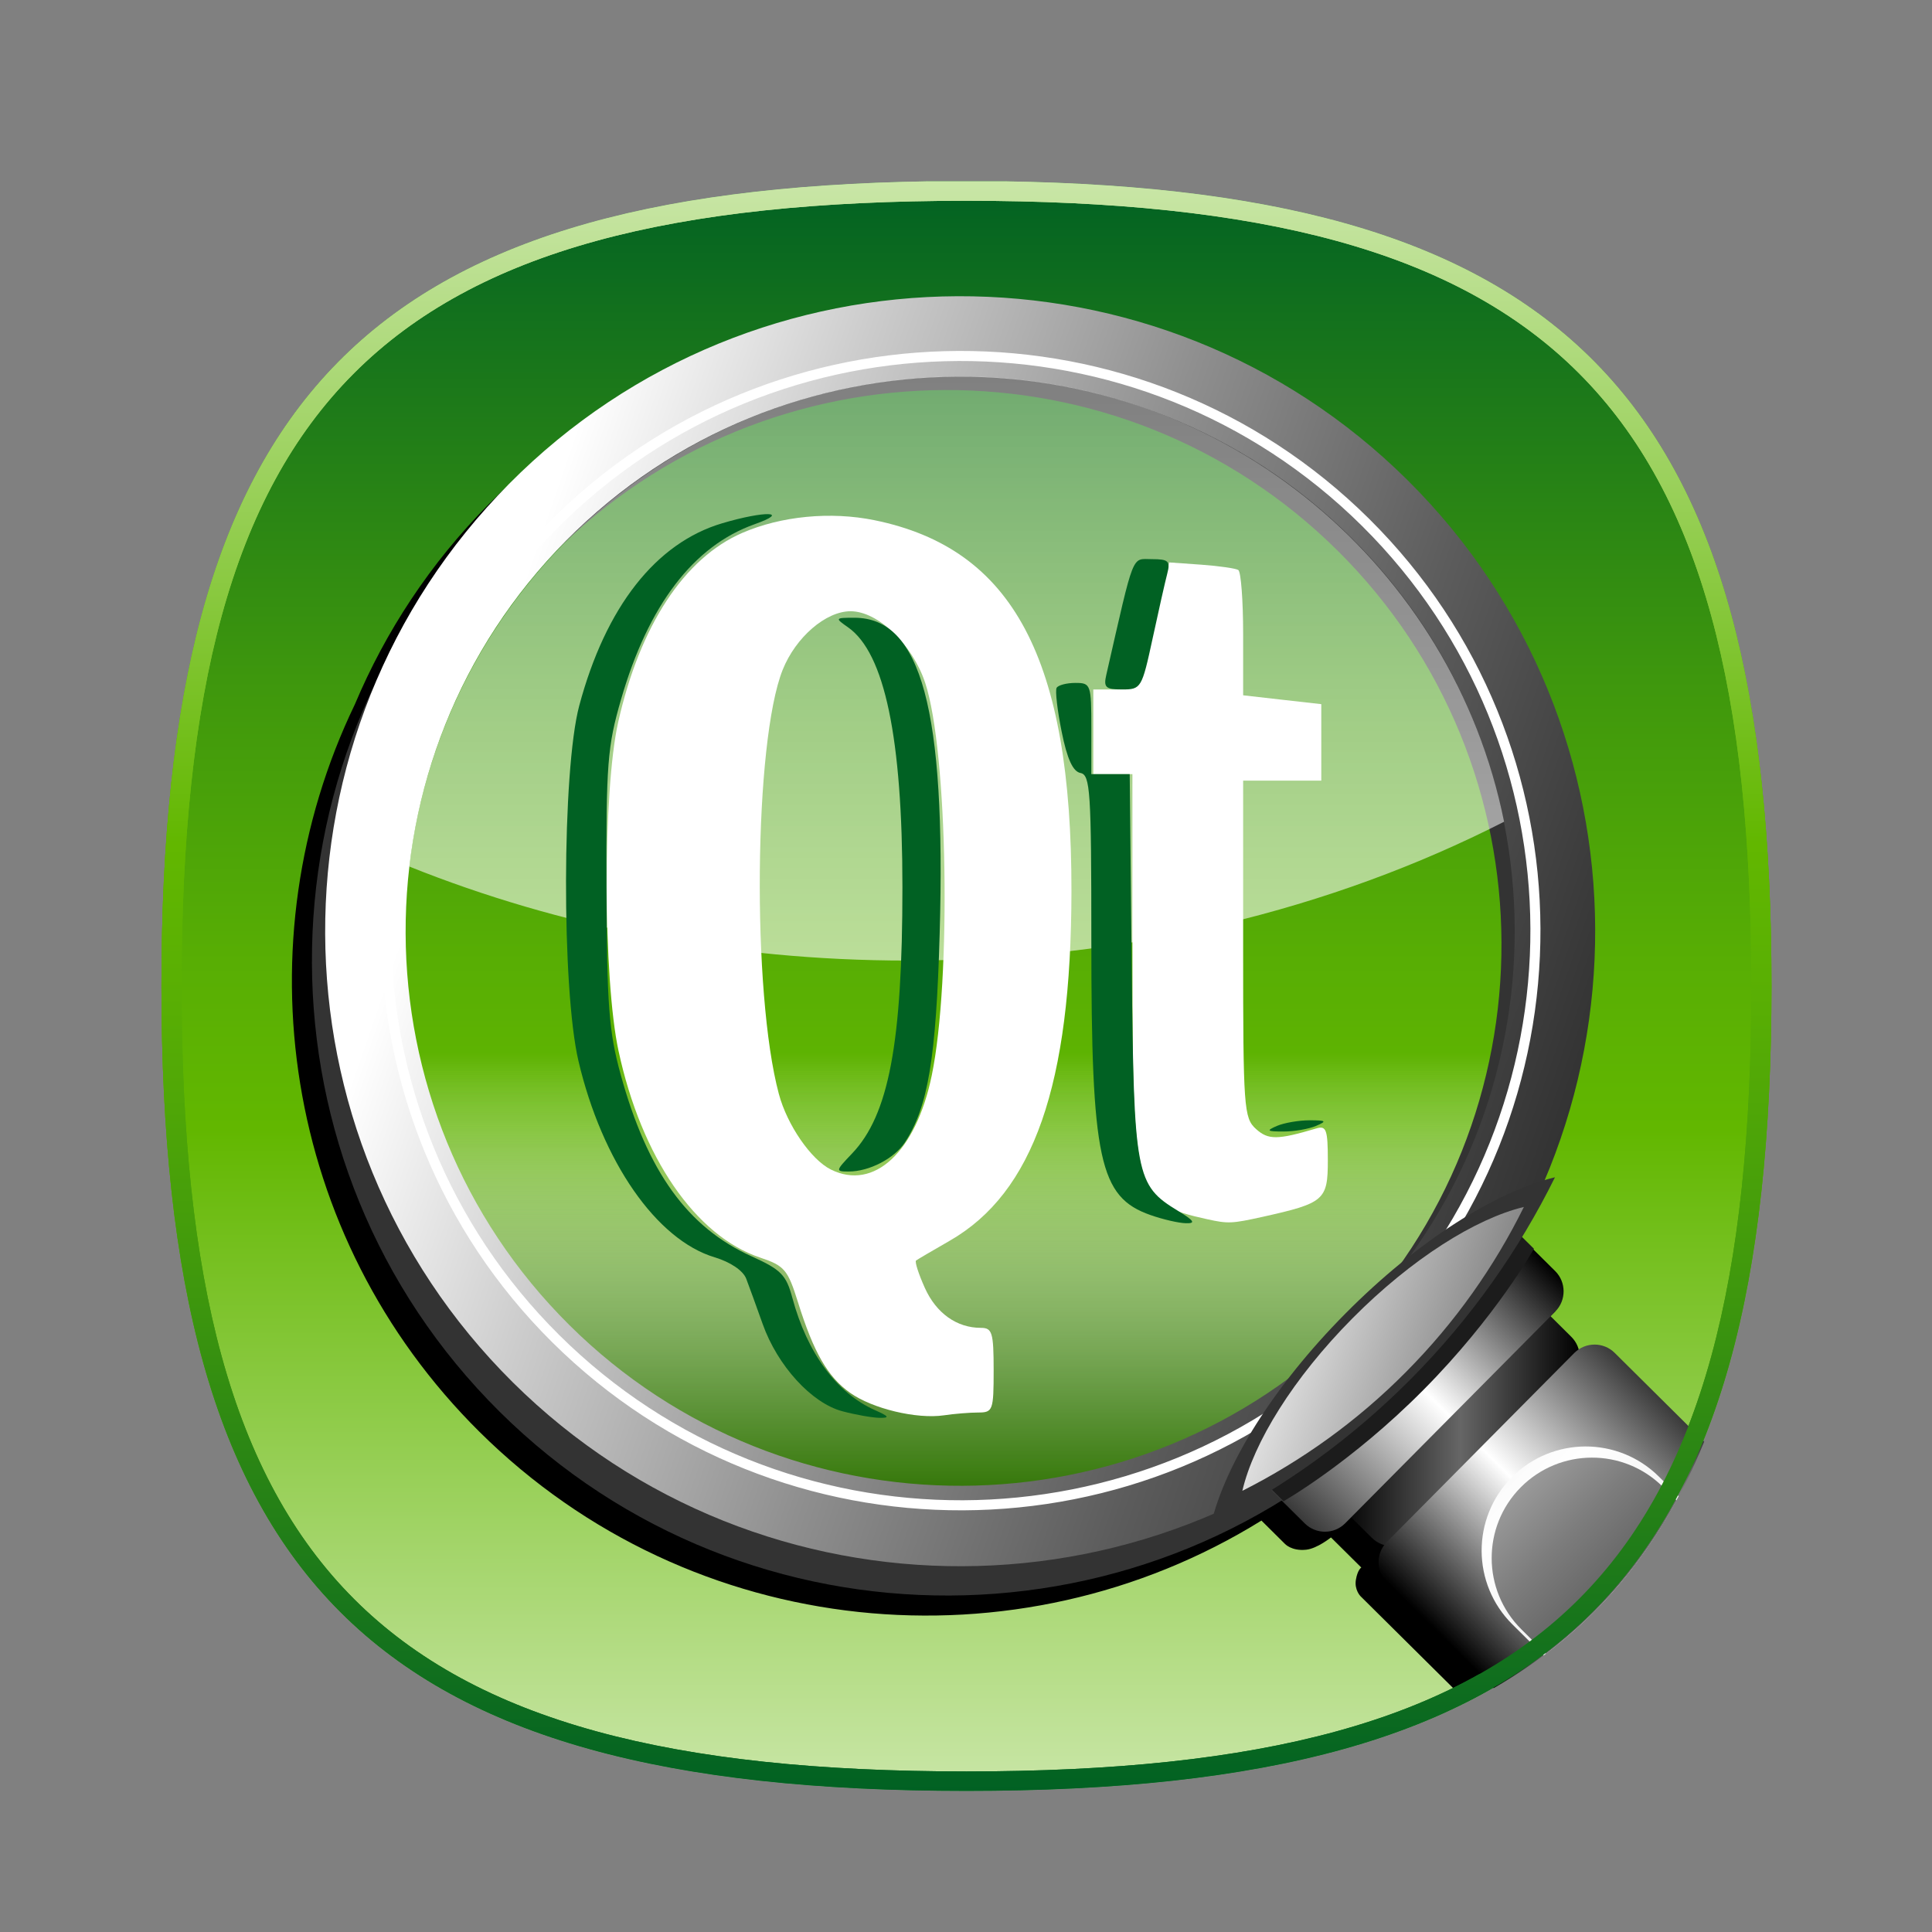 <?xml version="1.0"?>
<!-- Author: Rick Pirroni -->
<!-- Converted with SVG Converter - Version 0.9.5 (Compiled Mon May 30 09:08:51 2011) - Copyright (C) 2011 Nokia -->
<svg xmlns="http://www.w3.org/2000/svg" width="96px" x="0px" version="1.1" y="0px" height="96px" viewBox="0 0 96 96" xmlns:xlink="http://www.w3.org/1999/xlink" baseProfile="tiny" xml:space="preserve">
 <rect x="0" y="0" width="96" height="96" fill="#808080" stroke="none"/>
 <g id="DO_NOT_EDIT_-_BOUNDING_BOX">
  <rect width="96" fill="none" height="96" id="BOUNDING_BOX"/>
 </g>
 <g id="GREEN_BACKGROUNDS">
  <g id="GREEN3">
   <linearGradient id="GREEN_3_1_" y1="88.989" x1="48.024" y2="9.011" gradientUnits="userSpaceOnUse" x2="48.024">
    <stop offset="0" style="stop-color:#C9E6A7"/>
    <stop offset="0.411" style="stop-color:#62B700"/>
    <stop offset="0.515" style="stop-color:#58AE04"/>
    <stop offset="0.691" style="stop-color:#3E970D"/>
    <stop offset="0.916" style="stop-color:#13711D"/>
    <stop offset="1" style="stop-color:#016123"/>
   </linearGradient>
   <path fill="url(#GREEN_3_1_)" fill-rule="evenodd" id="GREEN_3_2_" d="M8.023,48.989&#xd;&#xa;&#x9;&#x9;&#x9;c0,29.633,10.365,40,40,40c29.637,0,40-10.367,40-40c0-28.985-9.926-39.53-38.091-39.979h-3.817&#xd;&#xa;&#x9;&#x9;&#x9;C17.951,9.459,8.023,20.004,8.023,48.989z"/>
  </g>
 </g>
 <g id="PLACE_YOUR_GRAPHIC_HERE"/>
 <g id="DO_NOT_EDIT_-_FOCAL_ZONE_GUIDES_ONLY"/>
 <g id="Layer_9">
  <ellipse fill="none" cx="47.858" cy="46.384" rx="29.416" ry="29.344"/>
  <g>
   <ellipse fill="none" cx="47.858" cy="46.384" rx="29.416" ry="29.344"/>
   <path fill="none" d="M67.375,78.5c0.083-0.5,0.269-0.611,0.269-0.611l-1.507-1.495c0,0-0.682,0.552-1.232,0.61&#xd;&#xa;&#x9;&#x9;&#x9;c-0.737,0.079-1.067-0.301-1.067-0.301l-1.156-1.147c-12.128,7.518-28.294,6.065-38.86-4.414&#xd;&#xa;&#x9;&#x9;&#x9;c-9.807-9.728-11.874-24.346-6.186-36.145c1.521-3.615,3.736-7.005,6.663-9.956c12.259-12.358,32.284-12.44,44.643-0.182&#xd;&#xa;&#x9;&#x9;&#x9;c9.438,9.362,11.707,23.251,6.797,34.799c0.176-0.053,0.358-0.119,0.527-0.16c-0.498,1.008-1.047,1.996-1.638,2.966l0.593,0.587&#xd;&#xa;&#x9;&#x9;&#x9;c0,0-0.008,0.014-0.022,0.039l2.085,2.068l-1.235,1.245l1.507,1.494l0.669-0.675l5.807,5.76c2.779-5.983,3.993-13.86,3.993-23.993&#xd;&#xa;&#x9;&#x9;&#x9;c0-28.985-9.926-39.53-38.09-39.979h-3.818C17.951,9.459,8.023,20.004,8.023,48.989c0,29.633,10.365,40,40,40&#xd;&#xa;&#x9;&#x9;&#x9;c10.64,0,18.785-1.347,24.869-4.431l-5.288-5.245C67.604,79.313,67.292,79,67.375,78.5z"/>
   <path d="M84.03,72.982l-5.807-5.76l-0.669,0.675l-1.507-1.494l1.235-1.245l-2.085-2.068c0.015-0.025,0.022-0.039,0.022-0.039&#xd;&#xa;&#x9;&#x9;&#x9;l-0.593-0.587c0.591-0.97,1.14-1.958,1.638-2.966c-0.169,0.041-0.352,0.107-0.527,0.16c4.91-11.548,2.642-25.437-6.797-34.799&#xd;&#xa;&#x9;&#x9;&#x9;c-12.359-12.258-32.384-12.177-44.643,0.182c-2.927,2.951-5.142,6.341-6.663,9.956c-5.688,11.798-3.622,26.417,6.186,36.145&#xd;&#xa;&#x9;&#x9;&#x9;c10.566,10.479,26.732,11.932,38.86,4.414l1.156,1.147c0,0,0.33,0.38,1.067,0.301c0.551-0.059,1.232-0.61,1.232-0.61l1.507,1.495&#xd;&#xa;&#x9;&#x9;&#x9;c0,0-0.186,0.111-0.269,0.611s0.229,0.813,0.229,0.813l5.288,5.245C77.959,81.989,81.6,78.215,84.03,72.982z M47.858,75.729&#xd;&#xa;&#x9;&#x9;&#x9;c-16.246,0-29.416-13.139-29.416-29.345c0-16.207,13.169-29.344,29.416-29.344s29.415,13.138,29.415,29.344&#xd;&#xa;&#x9;&#x9;&#x9;C77.273,62.59,64.104,75.729,47.858,75.729z"/>
  </g>
 </g>
 <g id="Layer_8">
  <linearGradient id="SVGID_1_" y1="9.01" x1="48.023" y2="88.99" gradientUnits="userSpaceOnUse" x2="48.023">
   <stop offset="0" style="stop-color:#C9E6A7"/>
   <stop offset="0.411" style="stop-color:#62B700"/>
   <stop offset="0.515" style="stop-color:#58AE04"/>
   <stop offset="0.691" style="stop-color:#3E970D"/>
   <stop offset="0.916" style="stop-color:#13711D"/>
   <stop offset="1" style="stop-color:#016123"/>
  </linearGradient>
  <path fill="url(#SVGID_1_)" fill-rule="evenodd" d="M49.933,9.01h-3.817&#xd;&#xa;&#x9;&#x9;C17.951,9.458,8.023,20.003,8.023,48.989c0,29.632,10.365,40,40,40c29.637,0,40-10.368,40-40&#xd;&#xa;&#x9;&#x9;C88.023,20.003,78.098,9.458,49.933,9.01z M48.023,88.022c-29.158,0-39-9.847-39-39.023c0-29.176,9.842-39.023,39-39.023&#xd;&#xa;&#x9;&#x9;s39,9.847,39,39.023C87.023,78.176,77.182,88.022,48.023,88.022z"/>
  <linearGradient id="SVGID_2_" y1="15.666" x1="47.711" y2="78.834" gradientUnits="userSpaceOnUse" x2="47.711">
   <stop offset="0.583" style="stop-color:#FFFFFF;stop-opacity:0"/>
   <stop offset="0.929" style="stop-color:#347708"/>
  </linearGradient>
  <path fill="url(#SVGID_2_)" d="M47.711,17.391c-16.138,0-29.268,13.129-29.268,29.268s13.13,29.267,29.268,29.267&#xd;&#xa;&#x9;&#x9;c16.139,0,29.269-13.129,29.269-29.267S63.85,17.391,47.711,17.391z"/>
  <linearGradient id="SVGID_3_" y1="15.469" x1="47.858" y2="78.636" gradientUnits="userSpaceOnUse" x2="47.858">
   <stop offset="0.583" style="stop-color:#FFFFFF;stop-opacity:0"/>
   <stop offset="0.929" style="stop-color:#347708"/>
  </linearGradient>
  <path fill="url(#SVGID_3_)" d="M47.858,17.194c-16.138,0-29.268,13.129-29.268,29.268s13.13,29.267,29.268,29.267&#xd;&#xa;&#x9;&#x9;c16.139,0,29.269-13.129,29.269-29.267S63.997,17.194,47.858,17.194z"/>
 </g>
 <g id="Layer_9_copy_2">
  <g>
   <g>
    <g>
     <linearGradient id="SVGID_4_" y1="70.857" x1="66.612" y2="70.857" gradientUnits="userSpaceOnUse" x2="78.496">
      <stop offset="0" style="stop-color:#000000"/>
      <stop offset="0.5" style="stop-color:#666666"/>
      <stop offset="1" style="stop-color:#000000"/>
     </linearGradient>
     <path fill="url(#SVGID_4_)" d="M78.078,66.426c0.554,0.549,0.558,1.451,0.009,2.004l-7.914,7.979&#xd;&#xa;&#x9;&#x9;&#x9;&#x9;&#x9;c-0.549,0.553-1.451,0.557-2.004,0.008l-1.14-1.13c-0.553-0.549-0.557-1.451-0.008-2.004l7.914-7.979&#xd;&#xa;&#x9;&#x9;&#x9;&#x9;&#x9;c0.549-0.553,1.451-0.557,2.005-0.008L78.078,66.426z"/>
    </g>
    <g>
     <path fill="#333333" d="M69.465,69.96C57.207,82.317,37.18,82.399,24.821,70.142C12.463,57.884,12.382,37.856,24.64,25.498&#xd;&#xa;&#x9;&#x9;&#x9;&#x9;&#x9;c12.259-12.358,32.286-12.44,44.643-0.182C81.643,37.575,81.723,57.603,69.465,69.96z M27.48,27.521&#xd;&#xa;&#x9;&#x9;&#x9;&#x9;&#x9;c-10.705,10.792-10.634,28.282,0.158,38.987S55.92,77.143,66.625,66.35s10.635-28.282-0.158-38.987&#xd;&#xa;&#x9;&#x9;&#x9;&#x9;&#x9;C55.674,16.657,38.185,16.729,27.48,27.521z"/>
    </g>
    <g>
     <linearGradient gradientTransform="matrix(0.704 -0.71 0.71 0.704 -29.489 0.895)" id="SVGID_5_" y1="118.334" x1="13.317" y2="118.334" gradientUnits="userSpaceOnUse" x2="30.983">
      <stop offset="0" style="stop-color:#3A3A3A"/>
      <stop offset="0.5" style="stop-color:#FFFFFF"/>
      <stop offset="1" style="stop-color:#000000"/>
     </linearGradient>
     <path fill="url(#SVGID_5_)" d="M77.277,63.16c0.553,0.549,0.557,1.451,0.008,2.004L66.84,75.693&#xd;&#xa;&#x9;&#x9;&#x9;&#x9;&#x9;c-0.549,0.553-1.451,0.557-2.004,0.008l-1.869-1.854c-0.553-0.549-0.557-1.451-0.008-2.004l10.445-10.53&#xd;&#xa;&#x9;&#x9;&#x9;&#x9;&#x9;c0.549-0.553,1.451-0.557,2.004-0.008L77.277,63.16z"/>
    </g>
    <g>
     <linearGradient gradientTransform="matrix(0.704 -0.71 0.71 0.704 -29.497 0.447)" id="SVGID_6_" y1="33.56" x1="-3.943" y2="155.728" gradientUnits="userSpaceOnUse" x2="54.891">
      <stop offset="0.245" style="stop-color:#FFFFFF"/>
      <stop offset="0.334" style="stop-color:#CCCCCC"/>
      <stop offset="0.451" style="stop-color:#8F8F8F"/>
      <stop offset="0.563" style="stop-color:#5C5C5C"/>
      <stop offset="0.668" style="stop-color:#343434"/>
      <stop offset="0.764" style="stop-color:#171717"/>
      <stop offset="0.847" style="stop-color:#060606"/>
      <stop offset="0.908" style="stop-color:#000000"/>
     </linearGradient>
     <path fill="url(#SVGID_6_)" d="M70.123,68.504c-12.258,12.357-32.285,12.439-44.644,0.181&#xd;&#xa;&#x9;&#x9;&#x9;&#x9;&#x9;C13.121,56.426,13.04,36.399,25.298,24.041s32.284-12.44,44.643-0.182C82.301,36.118,82.381,56.145,70.123,68.504z&#xd;&#xa;&#x9;&#x9;&#x9;&#x9;&#x9; M28.138,26.858C17.433,37.65,17.503,55.14,28.295,65.845c10.793,10.706,28.283,10.634,38.988-0.158S77.916,37.405,67.125,26.7&#xd;&#xa;&#x9;&#x9;&#x9;&#x9;&#x9;C56.332,15.995,38.842,16.066,28.138,26.858z"/>
    </g>
    <g>
     <path fill="#1C1C1C" d="M76.221,62.051l-1.203-1.191L62.576,73.402l1.203,1.193c0,0,3.35-1.902,6.959-5.541&#xd;&#xa;&#x9;&#x9;&#x9;&#x9;&#x9;S76.221,62.051,76.221,62.051z"/>
    </g>
    <path fill="none" stroke="#FFFFFF" stroke-width="0.5" d="M27.458,26.124&#xd;&#xa;&#x9;&#x9;&#x9;&#x9;c-11.094,11.184-11.021,29.308,0.164,40.401c11.184,11.094,29.306,11.02,40.4-0.164c11.094-11.185,11.021-29.308-0.164-40.401&#xd;&#xa;&#x9;&#x9;&#x9;&#x9;C56.674,14.867,38.551,14.94,27.458,26.124z" stroke-miterlimit="10"/>
    <g>
     <path fill="#333333" d="M60.178,75.729c3.592-1.814,6.959-4.215,9.945-7.225c2.984-3.01,5.359-6.398,7.143-10.006&#xd;&#xa;&#x9;&#x9;&#x9;&#x9;&#x9;c-2.924,0.707-6.816,3.143-10.408,6.766C63.264,68.886,60.859,72.8,60.178,75.729z"/>
    </g>
    <g>
     <linearGradient gradientTransform="matrix(0.704 -0.71 0.71 0.704 -29.497 0.447)" id="SVGID_7_" y1="107.44" x1="17.477" y2="133.035" gradientUnits="userSpaceOnUse" x2="29.803">
      <stop offset="0.086" style="stop-color:#FFFFFF"/>
      <stop offset="1" style="stop-color:#000000"/>
     </linearGradient>
     <path fill="url(#SVGID_7_)" d="M61.732,74.078c2.939-1.485,5.697-3.451,8.141-5.916c2.445-2.463,4.389-5.236,5.848-8.189&#xd;&#xa;&#x9;&#x9;&#x9;&#x9;&#x9;c-2.393,0.576-5.58,2.572-8.521,5.537C64.258,68.476,62.289,71.681,61.732,74.078z"/>
    </g>
   </g>
   <linearGradient id="SVGID_8_" y1="-31.5" x1="47.536" y2="78.09" gradientUnits="userSpaceOnUse" x2="47.536">
    <stop offset="0" style="stop-color:#FFFFFF;stop-opacity:0"/>
    <stop offset="0.83" style="stop-color:#FFFFFF;stop-opacity:0.681"/>
    <stop offset="0.914" style="stop-color:#FFFFFF;stop-opacity:0.75"/>
    <stop offset="1" style="stop-color:#FFFFFF"/>
   </linearGradient>
   <path fill="url(#SVGID_8_)" d="M20.336,43.057c7.435,2.981,15.839,4.673,24.748,4.673c10.932,0,21.105-2.54,29.652-6.898&#xd;&#xa;&#x9;&#x9;&#x9;C72.203,28.228,61.049,18.705,47.71,18.705C33.598,18.705,21.935,29.366,20.336,43.057z"/>
  </g>
  <g>
   <linearGradient gradientTransform="matrix(0.704 -0.71 0.71 0.704 -29.497 0.447)" id="SVGID_9_" y1="128.385" x1="13.798" y2="128.385" gradientUnits="userSpaceOnUse" x2="29.862">
    <stop offset="0" style="stop-color:#000000"/>
    <stop offset="0.5" style="stop-color:#FFFFFF"/>
    <stop offset="1" style="stop-color:#3A3A3A"/>
   </linearGradient>
   <path fill="url(#SVGID_9_)" d="M84.68,71.635l-4.45-4.414c-0.553-0.549-1.455-0.545-2.004,0.008l-9.316,9.393&#xd;&#xa;&#x9;&#x9;&#x9;c-0.549,0.553-0.545,1.455,0.008,2.004l5.3,5.257C79.038,81.108,82.449,77.106,84.68,71.635z"/>
  </g>
  <g>
   <linearGradient gradientTransform="matrix(0.704 -0.71 0.71 0.704 -29.497 0.447)" id="SVGID_10_" y1="204.994" x1="21.873" y2="49.598" gradientUnits="userSpaceOnUse" x2="21.873">
    <stop offset="0" style="stop-color:#3A3A3A"/>
    <stop offset="0.5" style="stop-color:#FFFFFF"/>
    <stop offset="1" style="stop-color:#3A3A3A"/>
   </linearGradient>
   <path fill="url(#SVGID_10_)" d="M83.412,74.346l-0.979-0.971c-2.027-2.012-5.301-1.998-7.311,0.029&#xd;&#xa;&#x9;&#x9;&#x9;c-2.012,2.027-1.998,5.301,0.029,7.312l1.555,1.542C79.494,80.176,81.704,77.555,83.412,74.346z"/>
  </g>
  <g>
   <linearGradient gradientTransform="matrix(0.704 -0.71 0.71 0.704 -29.497 0.447)" id="SVGID_11_" y1="117.319" x1="21.831" y2="182.334" gradientUnits="userSpaceOnUse" x2="21.831">
    <stop offset="0" style="stop-color:#FFFFFF"/>
    <stop offset="0.059" style="stop-color:#CFCFCF"/>
    <stop offset="0.124" style="stop-color:#A2A2A2"/>
    <stop offset="0.189" style="stop-color:#7D7D7D"/>
    <stop offset="0.254" style="stop-color:#5F5F5F"/>
    <stop offset="0.318" style="stop-color:#4B4B4B"/>
    <stop offset="0.381" style="stop-color:#3E3E3E"/>
    <stop offset="0.442" style="stop-color:#3A3A3A"/>
   </linearGradient>
   <path fill="url(#SVGID_11_)" d="M83.306,74.554l-0.685-0.679c-1.955-1.939-5.113-1.928-7.055,0.028&#xd;&#xa;&#x9;&#x9;&#x9;c-1.939,1.956-1.926,5.114,0.029,7.056l1.222,1.212C79.492,80.146,81.637,77.627,83.306,74.554z"/>
  </g>
 </g>
 <g id="Layer_12"/>
 <g id="Layer_10">
  <path fill="#FFFFFF" d="M48.739,65.98c-1.197,0-2.217-0.725-2.783-1.982c-0.312-0.693-0.51-1.307-0.438-1.363&#xd;&#xa;&#x9;&#x9;c0.072-0.055,0.82-0.494,1.662-0.977c4.176-2.391,6.048-7.756,6.06-17.366c0.014-11.56-2.896-17.039-9.796-18.445&#xd;&#xa;&#x9;&#x9;c-2.171-0.442-4.632-0.205-6.562,0.633c-2.885,1.251-5.082,4.601-6.163,9.396c-0.77,3.41-0.76,12.746,0.016,16.347&#xd;&#xa;&#x9;&#x9;c1.139,5.282,3.825,9.196,7.05,10.271c1.194,0.4,1.361,0.596,1.863,2.203c0.781,2.504,1.478,3.719,2.59,4.51&#xd;&#xa;&#x9;&#x9;s3.313,1.318,4.668,1.119c0.511-0.076,1.275-0.139,1.698-0.139c0.731,0,0.77-0.104,0.77-2.102&#xd;&#xa;&#x9;&#x9;C49.373,66.213,49.303,65.98,48.739,65.98z M41.285,58.113c-0.987-0.492-2.172-2.213-2.584-3.755&#xd;&#xa;&#x9;&#x9;c-1.349-5.036-1.235-17.51,0.19-21.076c0.648-1.619,2.145-2.91,3.373-2.91c1.36,0,3.071,1.641,3.707,3.554&#xd;&#xa;&#x9;&#x9;c1.125,3.385,1.313,14.744,0.326,19.52C45.512,57.242,43.43,59.182,41.285,58.113z"/>
  <path fill="#FFFFFF" d="M62.743,60.463c3.062-0.682,3.236-0.832,3.236-2.799c0-1.527-0.076-1.74-0.566-1.594&#xd;&#xa;&#x9;&#x9;c-1.941,0.576-2.394,0.581-3.007,0.025c-0.599-0.542-0.635-1.043-0.635-8.94V38.79h1.941h1.942v-1.901v-1.9l-1.942-0.219&#xd;&#xa;&#x9;&#x9;l-1.941-0.221V31.51c0-1.672-0.109-3.107-0.242-3.188s-0.961-0.199-1.837-0.263l-1.595-0.113l-0.556,2.266&#xd;&#xa;&#x9;&#x9;c-0.304,1.246-0.646,2.666-0.759,3.156c-0.175,0.761-0.365,0.891-1.33,0.891h-1.126v2.104v2.104h0.97h0.973v9.4&#xd;&#xa;&#x9;&#x9;c0,11.485,0.128,11.927,3.722,12.716C61.024,60.811,61.206,60.803,62.743,60.463L62.743,60.463z"/>
  <path fill="#016123" id="path2398_1_" d="M41.857,70.125c-1.53-0.406-3.226-2.264-3.961-4.338c-0.31-0.873-0.679-1.889-0.819-2.254&#xd;&#xa;&#x9;&#x9;c-0.155-0.398-0.782-0.822-1.564-1.057c-2.895-0.869-5.596-4.76-6.769-9.754c-0.843-3.586-0.818-14.449,0.038-17.656&#xd;&#xa;&#x9;&#x9;c1.312-4.905,3.803-8.085,7.101-9.064c2.127-0.632,3.425-0.595,1.618,0.045c-3.044,1.079-5.284,4.016-6.641,8.705&#xd;&#xa;&#x9;&#x9;c-0.679,2.345-0.744,3.201-0.723,9.378c0.021,5.868,0.118,7.137,0.707,9.275c1.327,4.817,3.323,7.587,6.507,9.024&#xd;&#xa;&#x9;&#x9;c1.462,0.662,1.715,0.92,2.023,2.07c0.738,2.738,2.203,4.727,4.105,5.572c0.698,0.309,0.744,0.387,0.228,0.381&#xd;&#xa;&#x9;&#x9;C43.353,70.447,42.52,70.301,41.857,70.125L41.857,70.125z M57.172,60.377c-2.551-0.893-2.944-2.716-2.944-13.677&#xd;&#xa;&#x9;&#x9;c0-7.392-0.052-8.197-0.54-8.291c-0.377-0.073-0.661-0.695-0.934-2.047c-0.216-1.068-0.329-2.052-0.25-2.185&#xd;&#xa;&#x9;&#x9;c0.08-0.134,0.499-0.243,0.934-0.243c0.763,0,0.79,0.079,0.79,2.266v2.266h0.953h0.954l0.098,9.468&#xd;&#xa;&#x9;&#x9;c0.11,10.509,0.192,10.947,2.3,12.232c0.809,0.494,0.895,0.629,0.389,0.615C58.564,60.773,57.778,60.59,57.172,60.377z&#xd;&#xa;&#x9;&#x9; M42.335,57.321c1.826-1.907,2.506-5.497,2.506-13.24c0-7.412-0.884-11.635-2.701-12.909c-0.661-0.462-0.651-0.476,0.319-0.476&#xd;&#xa;&#x9;&#x9;c3.313,0,4.55,4.582,4.233,15.7c-0.175,6.181-0.58,8.62-1.724,10.365c-0.524,0.802-1.774,1.451-2.793,1.451&#xd;&#xa;&#x9;&#x9;C41.507,58.213,41.512,58.182,42.335,57.321L42.335,57.321z M63.453,55.945c0.356-0.152,1.085-0.278,1.619-0.278&#xd;&#xa;&#x9;&#x9;c0.828,0,0.875,0.042,0.323,0.278c-0.355,0.153-1.084,0.279-1.618,0.279C62.949,56.225,62.902,56.183,63.453,55.945z M54.972,33.53&#xd;&#xa;&#x9;&#x9;c1.415-6.19,1.239-5.746,2.267-5.746c0.821,0,0.924,0.097,0.762,0.717c-0.103,0.395-0.433,1.851-0.731,3.237&#xd;&#xa;&#x9;&#x9;c-0.531,2.455-0.569,2.521-1.505,2.521C54.937,34.258,54.827,34.158,54.972,33.53L54.972,33.53z"/>
 </g>
 <g id="Layer_8_copy">
  <linearGradient id="SVGID_12_" y1="9.01" x1="48.023" y2="88.99" gradientUnits="userSpaceOnUse" x2="48.023">
   <stop offset="0" style="stop-color:#C9E6A7"/>
   <stop offset="0.411" style="stop-color:#62B700"/>
   <stop offset="0.515" style="stop-color:#58AE04"/>
   <stop offset="0.691" style="stop-color:#3E970D"/>
   <stop offset="0.916" style="stop-color:#13711D"/>
   <stop offset="1" style="stop-color:#016123"/>
  </linearGradient>
  <path fill="url(#SVGID_12_)" fill-rule="evenodd" d="M49.933,9.01h-3.817&#xd;&#xa;&#x9;&#x9;C17.951,9.458,8.023,20.003,8.023,48.989c0,29.632,10.365,40,40,40c29.637,0,40-10.368,40-40&#xd;&#xa;&#x9;&#x9;C88.023,20.003,78.098,9.458,49.933,9.01z M48.023,88.022c-29.158,0-39-9.847-39-39.023c0-29.176,9.842-39.023,39-39.023&#xd;&#xa;&#x9;&#x9;s39,9.847,39,39.023C87.023,78.176,77.182,88.022,48.023,88.022z"/>
 </g>
</svg>
